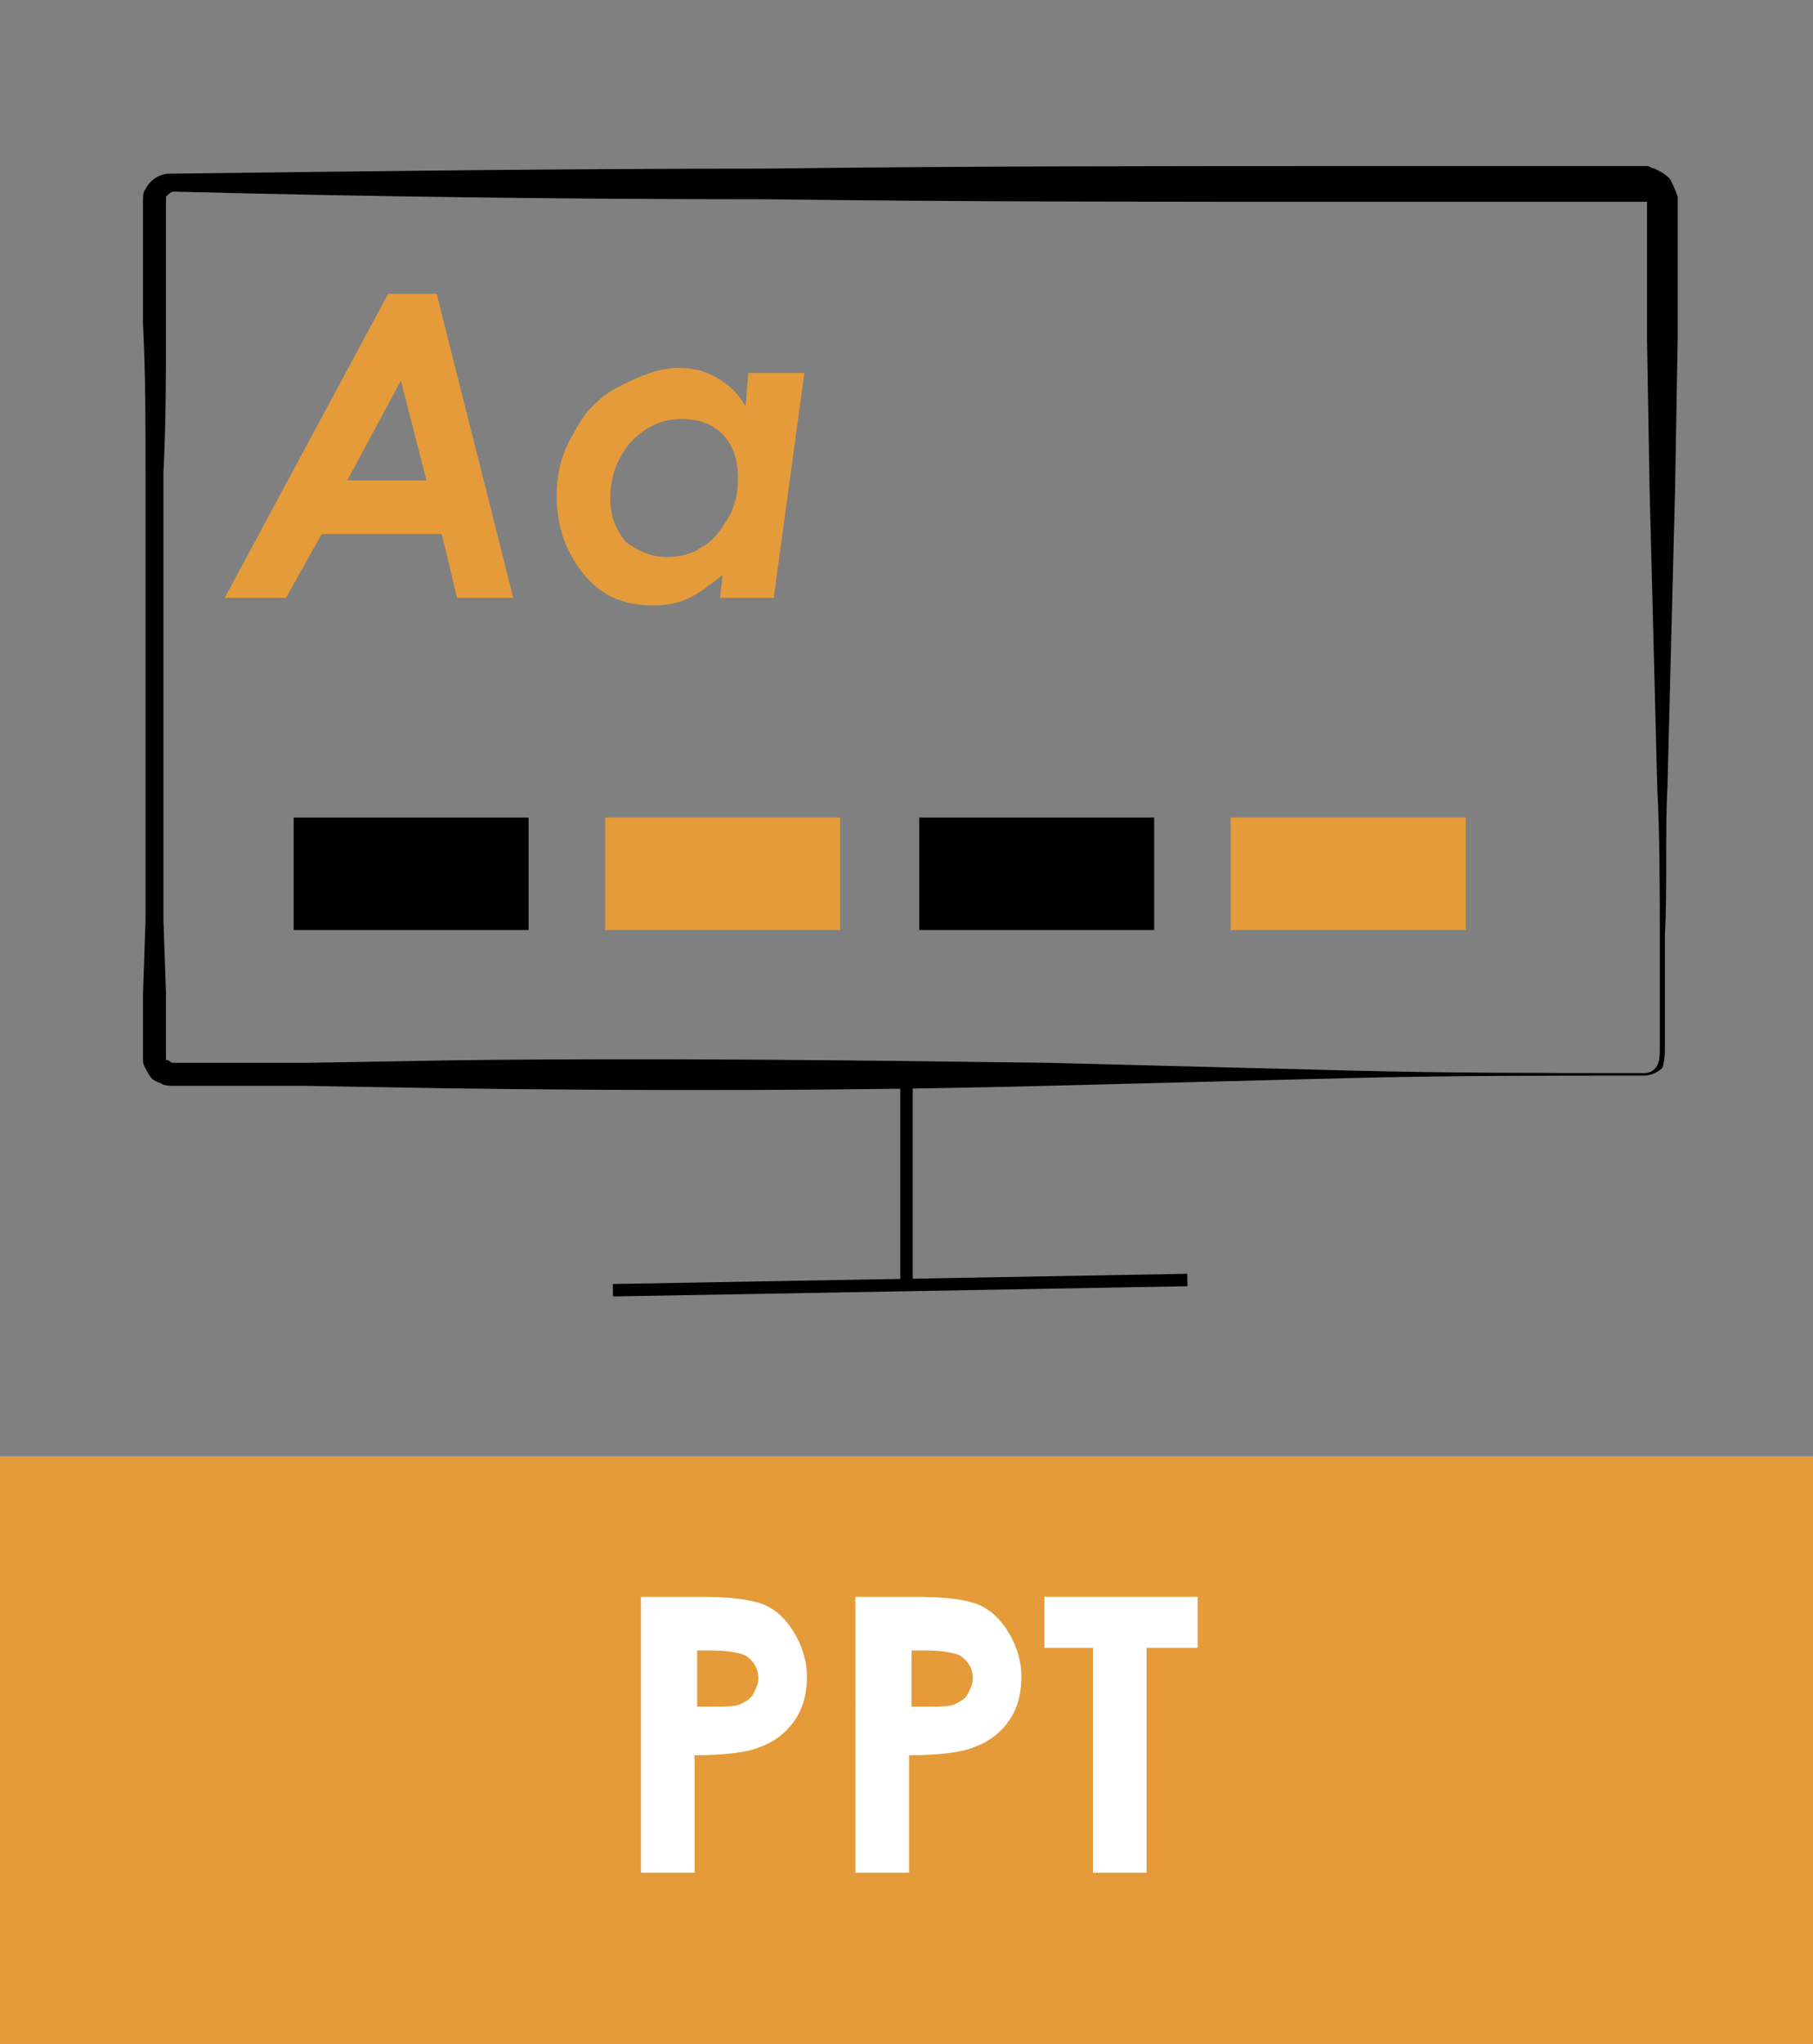 <svg xmlns="http://www.w3.org/2000/svg" xmlns:xlink="http://www.w3.org/1999/xlink" x="0" y="0" version="1.1" viewBox="0 0 71 80" xml:space="preserve" style="enable-background:new 0 0 71 80"><rect x="0" y="0" width="71" height="80" fill="#808080" stroke="none"/><g id="file"><rect style="fill:#e59b3a" width="71" height="23" y="57"/><g><path style="fill:#fff" d="M25.2,62.5h2.2c1.2,0,2,0.1,2.5,0.3c0.5,0.2,0.9,0.6,1.2,1.1c0.3,0.5,0.5,1.1,0.5,1.7 c0,0.8-0.2,1.4-0.6,1.9c-0.4,0.5-0.9,0.8-1.6,1c-0.4,0.1-1.1,0.2-2.2,0.2v4.6h-2.1V62.5z M27.2,66.8h0.7c0.5,0,0.9,0,1.1-0.1 c0.2-0.1,0.4-0.2,0.5-0.4c0.1-0.2,0.2-0.4,0.2-0.6c0-0.4-0.2-0.7-0.5-0.9c-0.2-0.1-0.7-0.2-1.3-0.2h-0.6V66.8z"/><path style="fill:#fff" d="M33.6,62.5h2.2c1.2,0,2,0.1,2.5,0.3c0.5,0.2,0.9,0.6,1.2,1.1c0.3,0.5,0.5,1.1,0.5,1.7 c0,0.8-0.2,1.4-0.6,1.9c-0.4,0.5-0.9,0.8-1.6,1c-0.4,0.1-1.1,0.2-2.2,0.2v4.6h-2.1V62.5z M35.6,66.8h0.7c0.5,0,0.9,0,1.1-0.1 c0.2-0.1,0.4-0.2,0.5-0.4c0.1-0.2,0.2-0.4,0.2-0.6c0-0.4-0.2-0.7-0.5-0.9c-0.2-0.1-0.7-0.2-1.3-0.2h-0.6V66.8z"/><path style="fill:#fff" d="M40.9,62.5h6v2h-2v8.8h-2.1v-8.8h-1.9V62.5z"/></g><g><g><path d="M64.4,42.1c-3.9,0-7.8,0-11.7,0.1L41,42.5c-7.8,0.2-15.6,0.2-23.3,0.1l-5.8-0.1l-2.9,0l-1.5,0l-0.7,0 c-0.1,0-0.4,0-0.5-0.1C6,42.3,5.9,42.2,5.8,42c-0.1-0.2-0.2-0.3-0.2-0.5c0-0.2,0-0.3,0-0.4l0-0.7l0-1.5L5.7,36l0-5.8 c0-3.9,0-7.8,0-11.7c0-1.9,0-3.9-0.1-5.8l0-2.9l0-1.5l0-0.4c0-0.2,0-0.4,0.1-0.5C5.9,7,6.3,6.8,6.6,6.8C14.4,6.7,22.2,6.6,30,6.6 c7.8-0.1,15.6-0.1,23.3-0.1l5.8,0l2.9,0l1.5,0l0.7,0l0.1,0c0.1,0,0.1,0,0.2,0c0.1,0,0.2,0.1,0.3,0.1c0.2,0.1,0.4,0.2,0.6,0.4 c0.1,0.2,0.2,0.4,0.3,0.7c0,0.1,0,0.1,0,0.2l0,0.1l0,0.2l0,0.7l0,1.5l0,2.9l-0.1,5.8l-0.3,11.7c-0.1,1.9,0,3.9-0.1,5.8l0,2.9 l0,1.5c0,0.2,0,0.5-0.1,0.8C64.9,42,64.6,42.1,64.4,42.1z M64.4,42c0.2,0,0.4-0.1,0.5-0.3C65,41.5,65,41.3,65,41l0-1.5l0-2.9 c0-1.9,0-3.9-0.1-5.8l-0.3-11.7l-0.1-5.8l0-2.9l0-1.5l0-0.7l0-0.2l0-0.1c0,0,0,0,0,0c0,0,0,0,0,0l-11.1,0c-7.8,0-15.6,0-23.3-0.1 c-7.8,0-15.6-0.1-23.3-0.3c-0.1,0-0.2,0.1-0.3,0.2c0,0.1,0,0.1,0,0.2l0,0.4l0,1.5l0,2.9c0,1.9,0,3.9-0.1,5.8c0,3.9,0,7.8,0,11.7 l0,5.8l0.1,2.9l0,1.5l0,0.7c0,0.1,0,0.3,0,0.3c0,0.1,0,0.1,0.1,0.1c0.1,0.1,0.1,0.1,0.3,0.1l0.7,0l1.5,0l2.9,0l5.8-0.1 c7.8-0.1,15.6,0,23.3,0.1l11.7,0.3C56.6,42,60.5,42,64.4,42z"/></g><line style="fill:none;stroke:#000;stroke-width:.487;stroke-miterlimit:10" x1="35.5" x2="35.5" y1="42.1" y2="50.1"/><line style="fill:none;stroke:#000;stroke-width:.487;stroke-miterlimit:10" x1="24" x2="46.5" y1="50.5" y2="50.1"/><g><path style="fill:#e59b3a" d="M15.2,11.5h1.9l3,11.9h-2.2l-0.6-2.5h-4.7l-1.4,2.5H8.8L15.2,11.5z M16.7,18.8l-1-3.9l-2.1,3.9 H16.7z"/><path style="fill:#e59b3a" d="M29.3,14.6h2.2l-1.2,8.8h-2.1l0.1-0.9c-0.5,0.4-0.9,0.7-1.3,0.9s-0.9,0.3-1.4,0.3 c-1.2,0-2.1-0.4-2.8-1.3c-0.7-0.9-1-1.9-1-3c0-0.9,0.2-1.7,0.7-2.5c0.4-0.8,1-1.4,1.8-1.8s1.5-0.7,2.3-0.7c0.5,0,1,0.1,1.5,0.4 c0.5,0.3,0.8,0.6,1.1,1.1L29.3,14.6z M26.1,21.8c0.5,0,1-0.1,1.4-0.4c0.4-0.2,0.7-0.6,1-1.1s0.4-1,0.4-1.6c0-0.7-0.2-1.3-0.6-1.7 c-0.4-0.4-0.9-0.6-1.6-0.6c-0.8,0-1.4,0.3-2,0.9c-0.5,0.6-0.8,1.3-0.8,2.2c0,0.7,0.2,1.2,0.6,1.7C24.9,21.5,25.4,21.8,26.1,21.8z"/></g><rect width="9.2" height="4.4" x="11.5" y="32"/><rect style="fill:#e59b3a" width="9.2" height="4.4" x="23.7" y="32"/><rect width="9.2" height="4.4" x="36" y="32"/><rect style="fill:#e59b3a" width="9.2" height="4.4" x="48.2" y="32"/></g></g></svg>